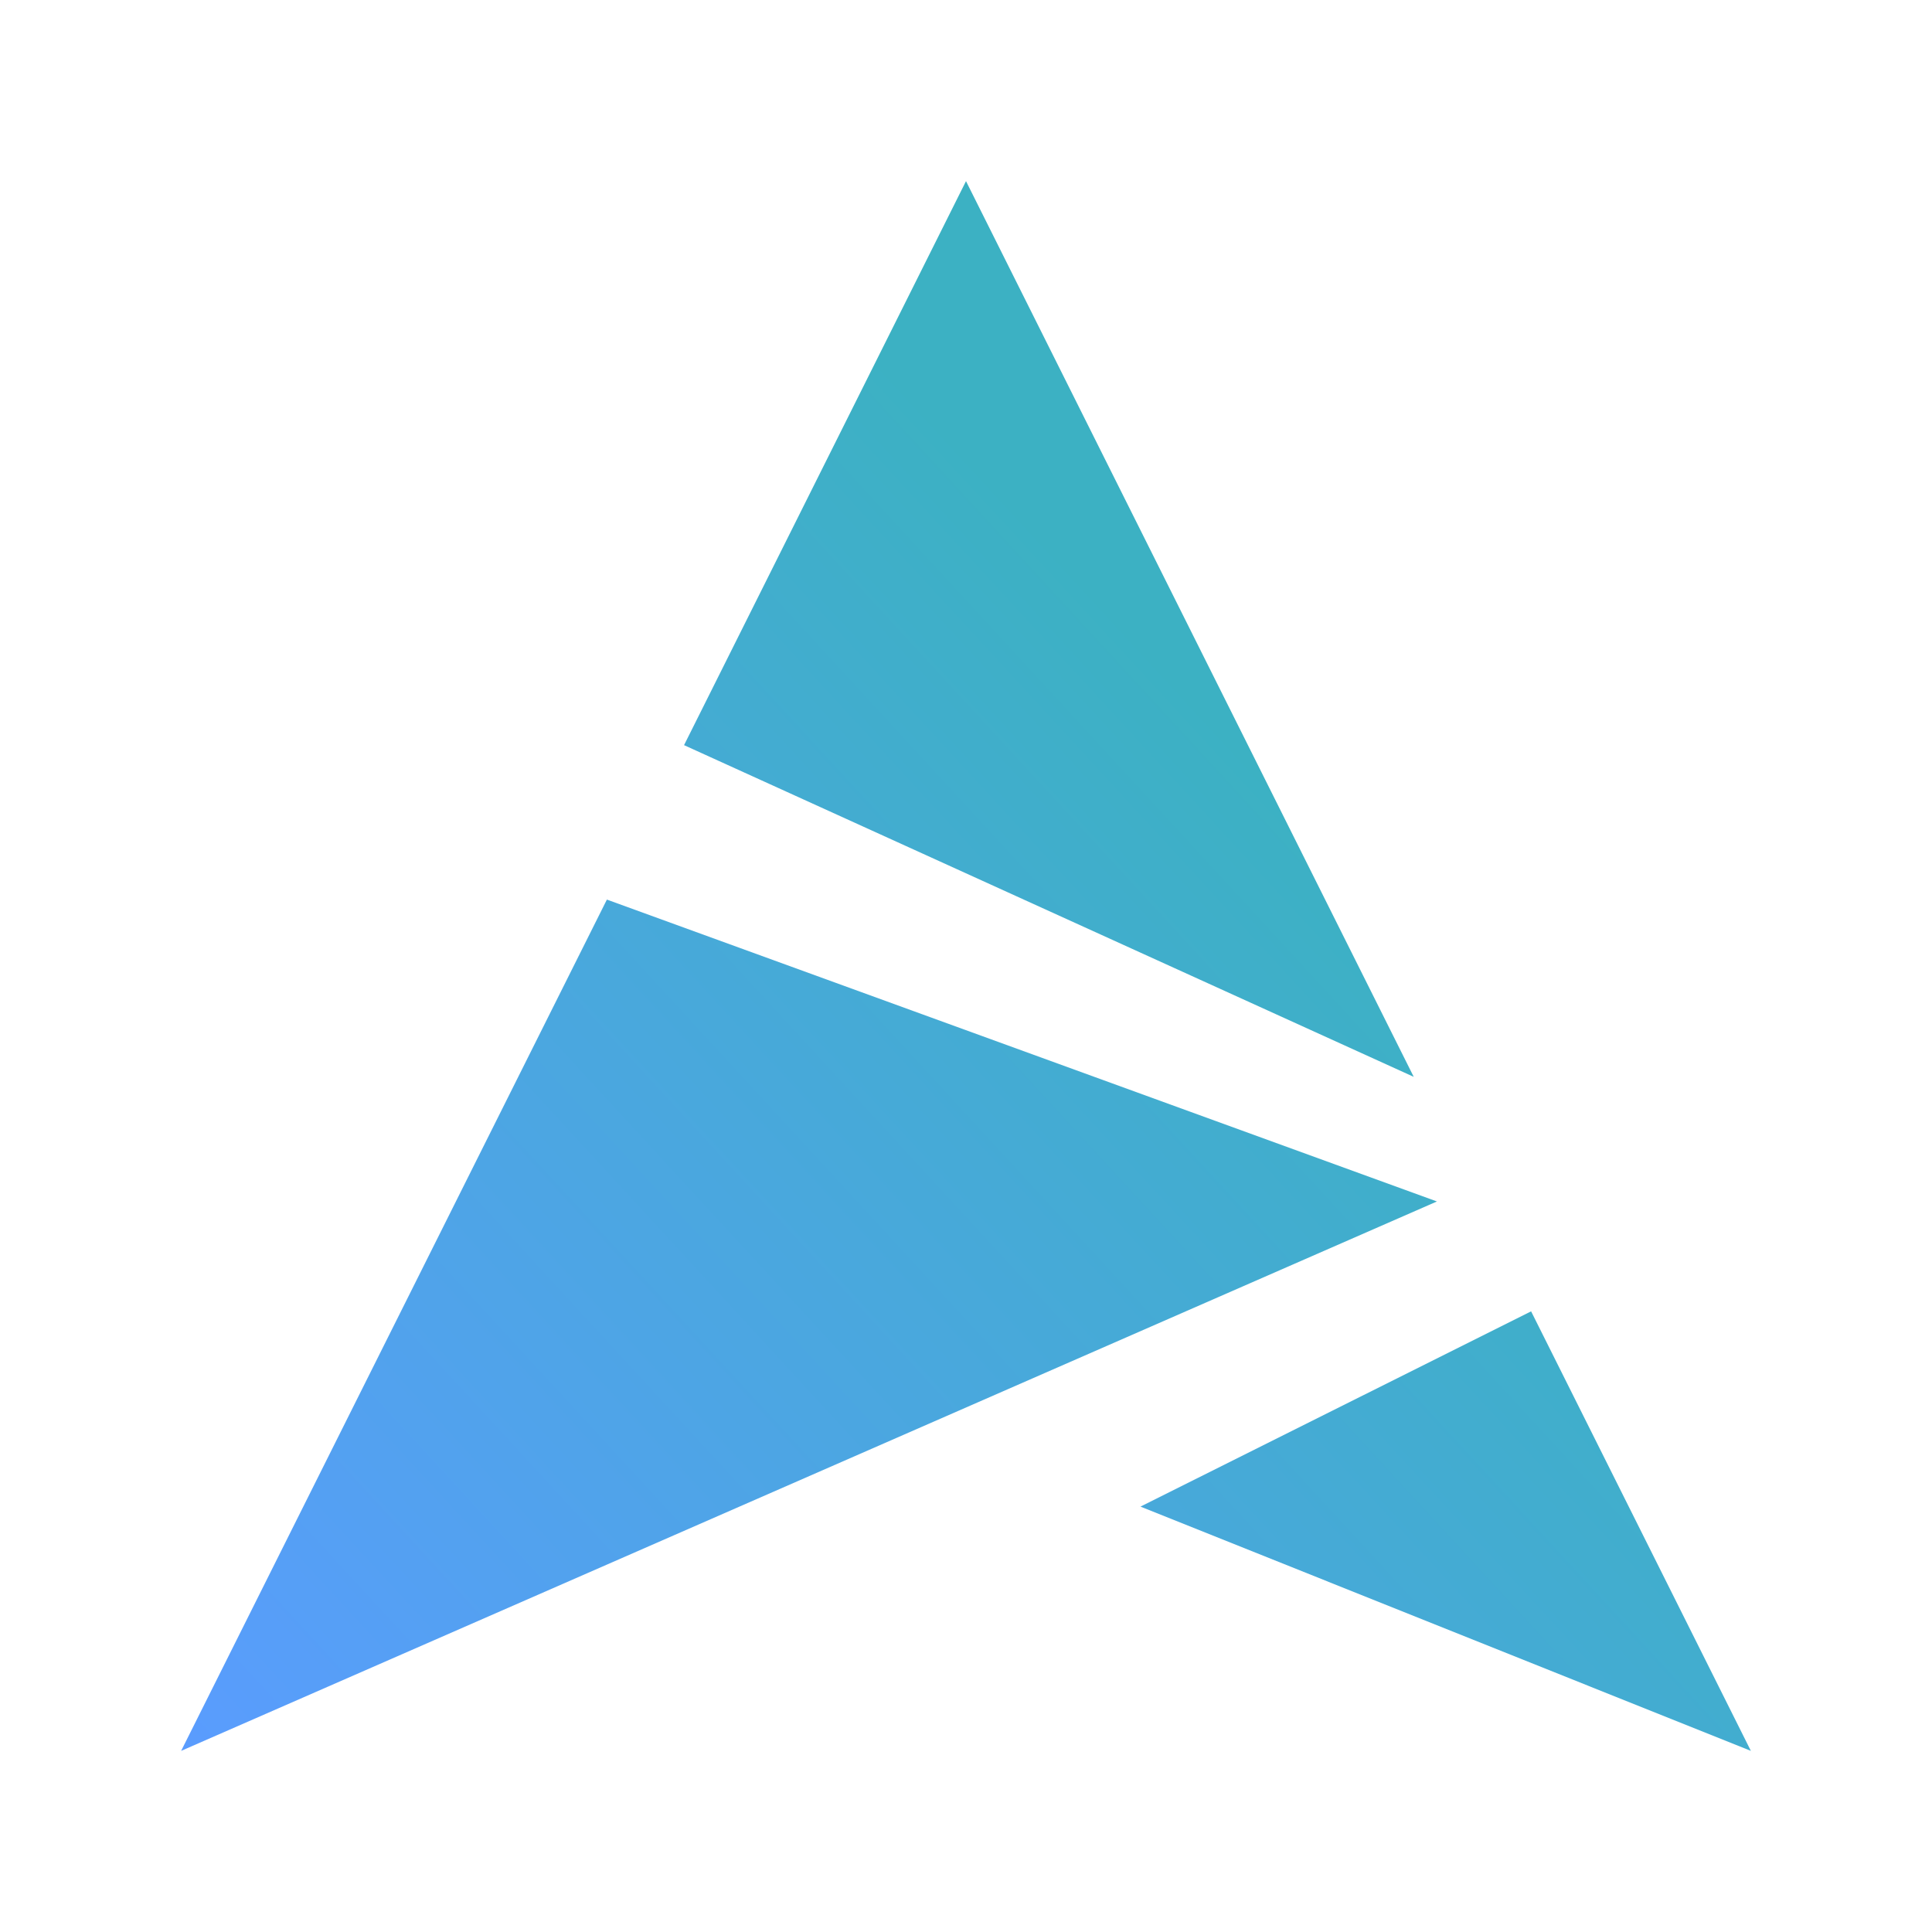 <?xml version="1.0" encoding="UTF-8" standalone="no"?>
<!-- Generator: Gravit.io -->

<svg
   style="isolation:isolate"
   viewBox="0 0 16 16"
   width="16pt"
   height="16pt"
   version="1.1"
   id="svg2"
   sodipodi:docname="distributor-logo-artix.svg"
   inkscape:version="1.4.2 (unknown)"
   xmlns:inkscape="http://www.inkscape.org/namespaces/inkscape"
   xmlns:sodipodi="http://sodipodi.sourceforge.net/DTD/sodipodi-0.dtd"
   xmlns:xlink="http://www.w3.org/1999/xlink"
   xmlns="http://www.w3.org/2000/svg"
   xmlns:svg="http://www.w3.org/2000/svg">
  <defs
     id="defs2">
    <linearGradient
       id="linearGradient2"
       inkscape:collect="always">
      <stop
         style="stop-color:#5a9cfe;stop-opacity:1"
         offset="0"
         id="stop3" />
      <stop
         style="stop-color:#3cb1c3;stop-opacity:1"
         offset="1"
         id="stop4" />
    </linearGradient>
    <linearGradient
       inkscape:collect="always"
       xlink:href="#linearGradient2"
       id="linearGradient4"
       x1="1.5"
       y1="14.5"
       x2="10.401"
       y2="6.303"
       gradientUnits="userSpaceOnUse" />
  </defs>
  <sodipodi:namedview
     id="namedview2"
     pagecolor="#ffffff"
     bordercolor="#000000"
     borderopacity="0.25"
     inkscape:showpageshadow="2"
     inkscape:pageopacity="0.0"
     inkscape:pagecheckerboard="0"
     inkscape:deskcolor="#d1d1d1"
     inkscape:document-units="pt"
     inkscape:zoom="11.8125"
     inkscape:cx="21.883598"
     inkscape:cy="18.455026"
     inkscape:current-layer="svg2" />
  <linearGradient
     id="_lgradient_20"
     x1="0"
     y1="0.5"
     x2="1"
     y2="0.5"
     gradientTransform="matrix(40,0,0,40,4,4)"
     gradientUnits="userSpaceOnUse">
    <stop
       offset="0%"
       stop-opacity="1"
       style="stop-color:rgb(24,208,173)"
       id="stop1" />
    <stop
       offset="90.45%"
       stop-opacity="1"
       style="stop-color:rgb(7,195,242)"
       id="stop2" />
  </linearGradient>
  <path
     d="M 8,1.5 5.665,6.171 11.708,8.918 Z M 5.026,7.45 1.5,14.5 11.9,9.95 Z m 7.654,3.41 -3.235,1.617 L 14.5,14.5 Z"
     id="path2"
     style="fill:url(#linearGradient4)" />
</svg>
